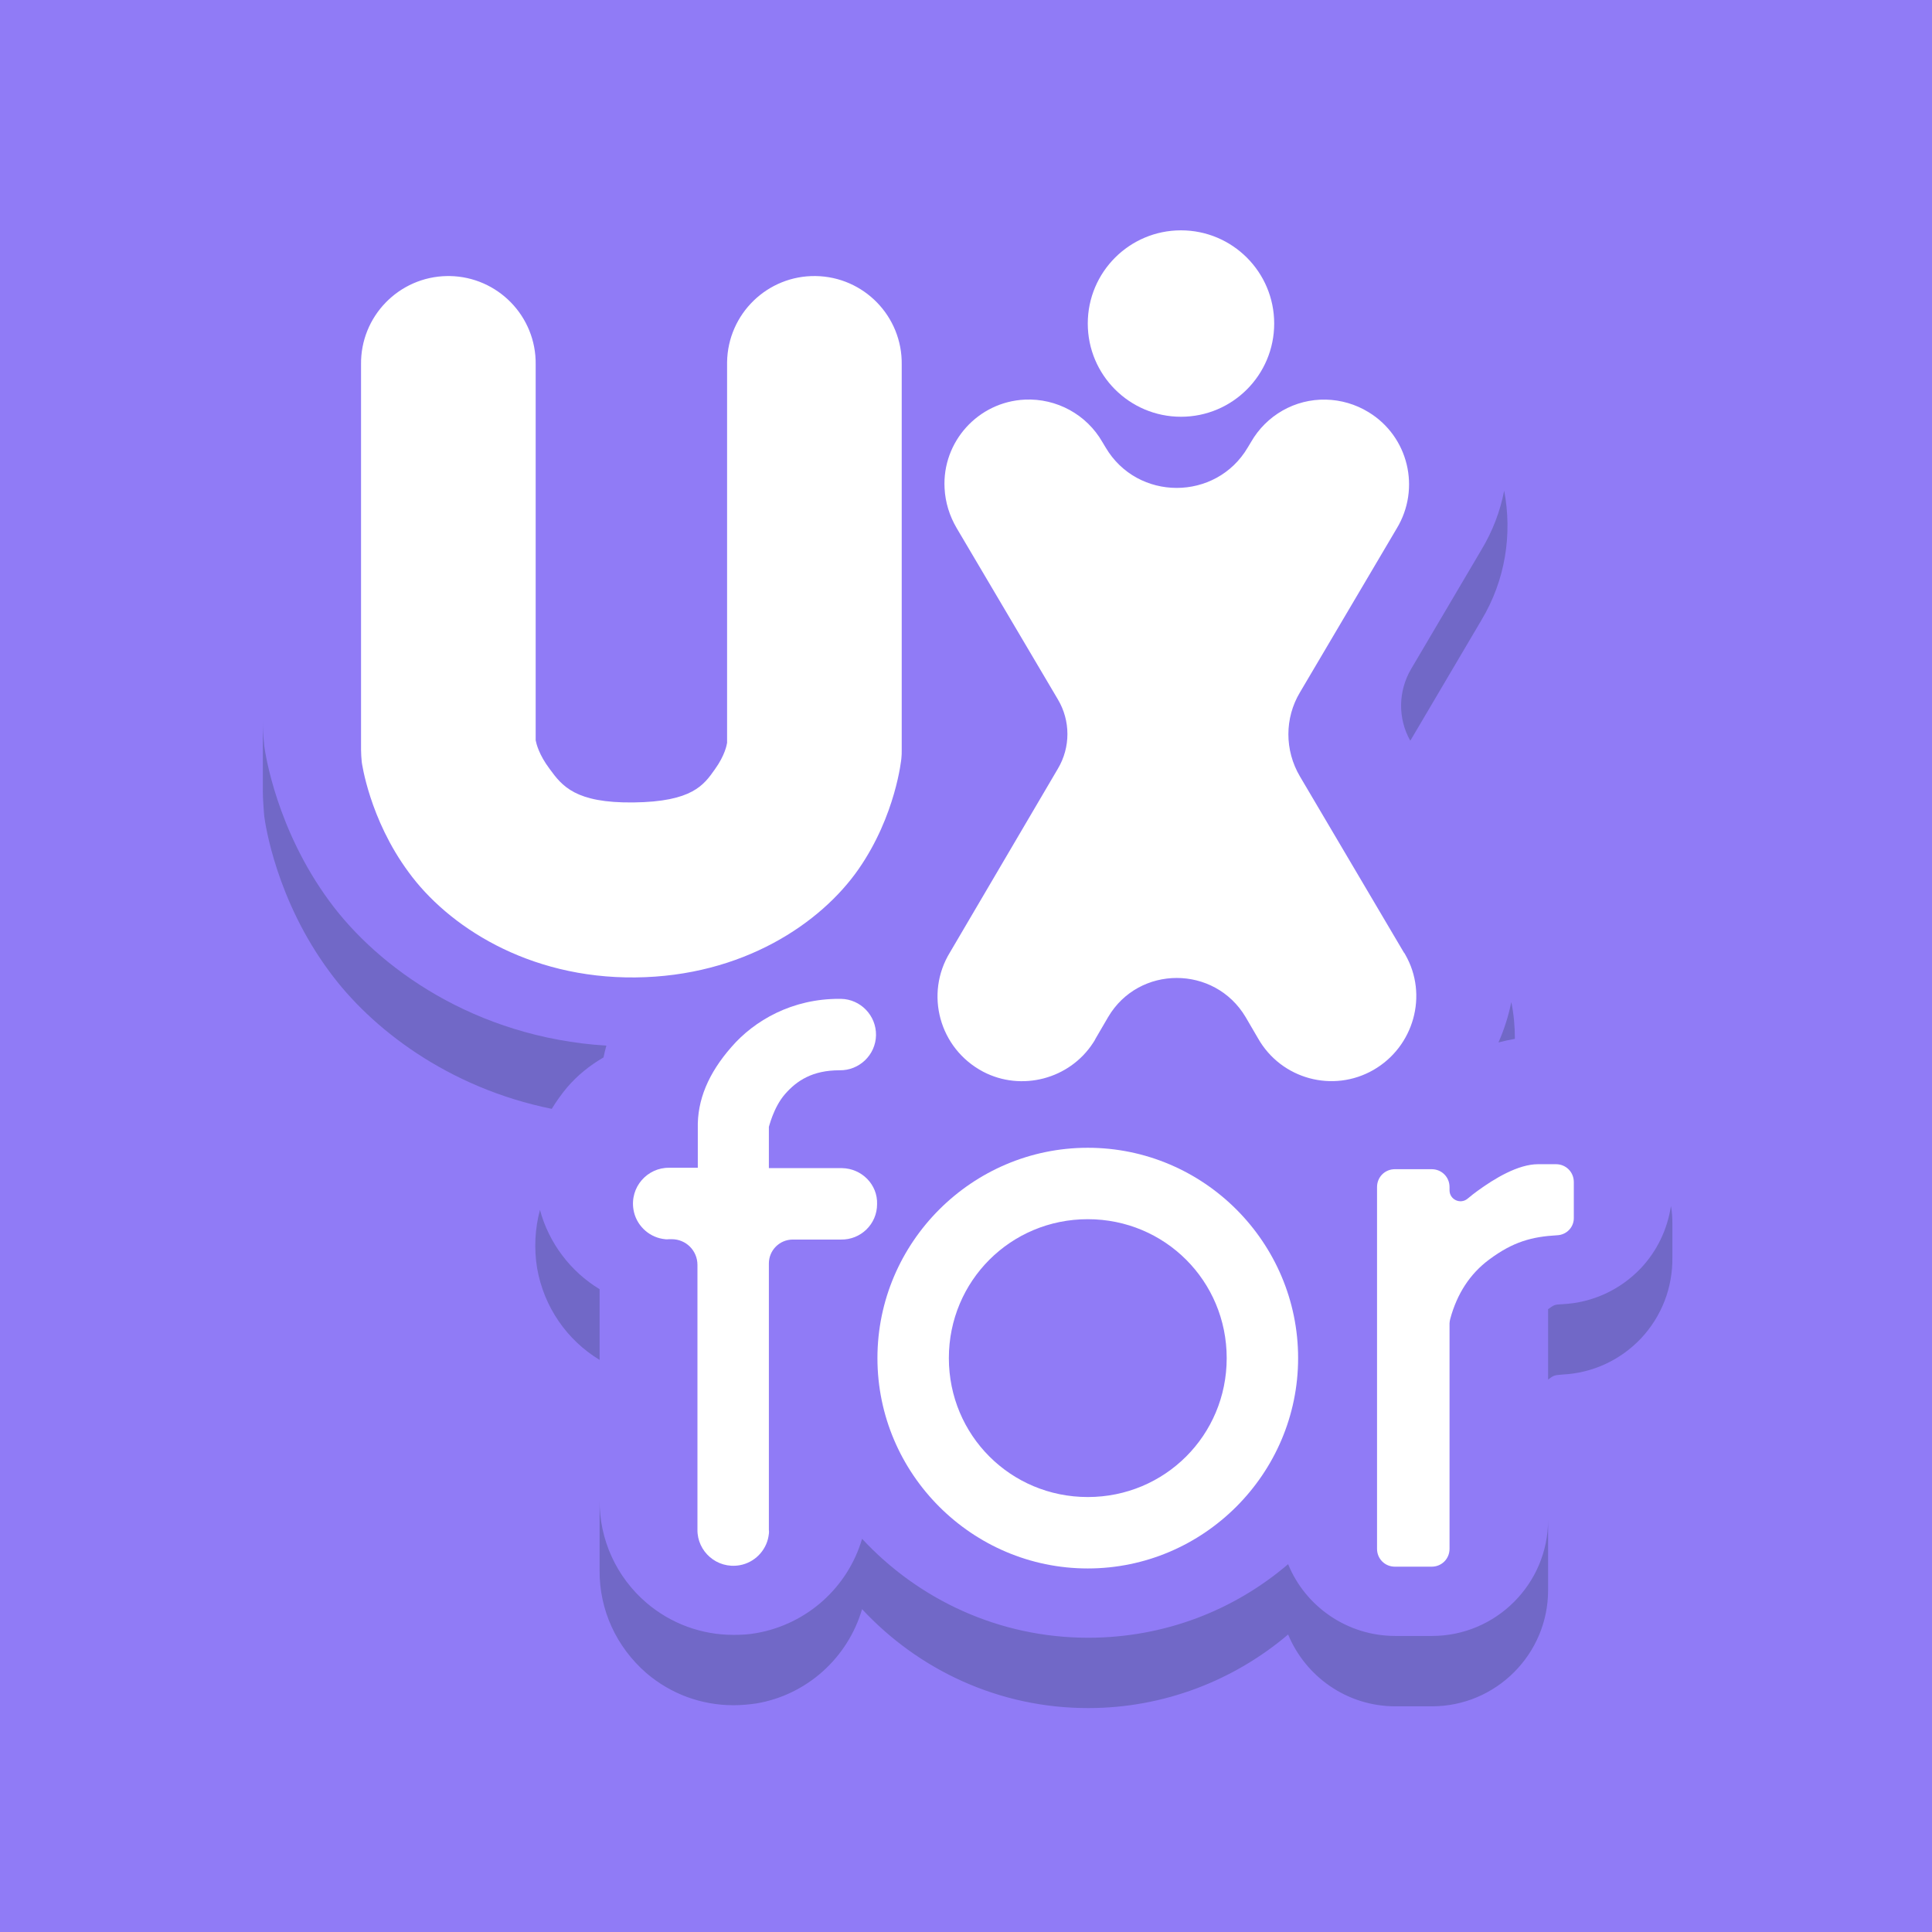 <svg width="541" height="541" viewBox="0 0 541 541" fill="none" xmlns="http://www.w3.org/2000/svg">
<rect x="0" y="0" width="541" height="541" fill="#333333" stroke="none"/>
<g clip-path="url(#clip0_17_57)">
<path d="M541 0H0V541H541V0Z" fill="#907BF6"/>
<path d="M419.6 291.9C421.1 291.5 422.6 291.2 424.2 290.9C424.2 287.5 423.9 284 423.2 280.6C422.4 284.5 421.2 288.3 419.6 291.9Z" fill="#7168C7"/>
<path d="M158.8 304.5C161.7 301.1 165.2 298.3 169 296.1C169.2 295 169.5 293.9 169.8 292.8C132.9 290.5 105.8 270.9 92.2 252.3C77.5 232.3 74.3 211.2 74 208.9L73.9 207.8C73.7 206 73.6 204.1 73.6 201.9V221.6C73.6 223.8 73.8 225.7 73.9 227.5L74 228.6C74.3 230.9 77.4 252 92.2 272C103.8 287.9 125.4 304.6 154.5 310.5C155.8 308.4 157.2 306.4 158.8 304.5Z" fill="#7168C7"/>
<path d="M395.1 187.4C391.5 193.6 391.4 201.2 394.9 207.4C395 207.3 395 207.2 395.1 207.1L414.8 173.7C421.6 162.4 423.5 149.5 421.2 137.4C420.1 143.1 418 148.7 414.8 154L395.1 187.4Z" fill="#7168C7"/>
<path d="M401 458.1H390.7C377.2 458.1 365.5 449.8 360.7 438C345.6 450.9 326.1 458.6 304.7 458.6C279.7 458.6 257.2 447.9 241.4 430.9C237.4 444.5 226 454.8 211.8 457.3C209.7 457.7 207.5 457.8 205.4 457.8C196.5 457.8 187.9 454.7 181 448.8C172.6 441.6 167.8 431.1 167.9 420V439.7C167.8 450.8 172.6 461.2 181 468.5C187.9 474.4 196.5 477.5 205.4 477.5C207.5 477.5 209.7 477.3 211.8 477C226 474.6 237.4 464.2 241.4 450.6C257.2 467.6 279.7 478.3 304.7 478.3C326 478.3 345.6 470.5 360.7 457.7C365.6 469.5 377.2 477.8 390.7 477.8H401C418.9 477.8 433.5 463.2 433.5 445.3V425.6C433.5 443.5 418.9 458.1 401 458.1Z" fill="#7168C7"/>
<path d="M167.9 361C159.8 356.1 153.7 348.1 151.2 338.8C149.8 344 149.5 349.6 150.4 355.1C152.3 366 158.8 375.3 167.9 380.8V361Z" fill="#7168C7"/>
<path d="M459.5 355.1C453.7 361.2 445.9 364.8 437.5 365.2C435.2 365.3 435.2 365.4 433.5 366.6V386.3C435.1 385.1 435.2 385.1 437.5 384.9C445.9 384.5 453.7 380.9 459.5 374.8C465.3 368.6 468.4 360.6 468.3 352.1V342.5C468.3 340.9 468.2 339.3 467.9 337.7C466.9 344.3 464 350.3 459.5 355.1Z" fill="#7168C7"/>
<path d="M125.2 77.3C111.7 77.5 100.9 88.6 101.1 102.1V210C101.1 211.1 101.2 212.3 101.3 213.4C101.3 213.4 103.4 229.3 114.4 244.2C125.3 259.2 147.7 274 177.9 273.7C208 273.4 229.9 258.5 240.4 243.4C250.9 228.3 252.4 212.4 252.4 212.4C252.5 211.6 252.5 210.8 252.5 210V102.1C252.7 88.6 241.9 77.5 228.4 77.3C214.9 77.1 203.8 87.9 203.6 101.4C203.6 101.6 203.6 101.8 203.6 102.1V208C203.5 208.6 203 211.5 200.2 215.4C197.1 219.8 193.9 224.5 177.4 224.7C161.1 224.9 157.4 220.1 153.9 215.3C150.9 211.3 150.2 208.3 150 207.3V102.1C150.2 88.6 139.4 77.5 125.9 77.3C125.7 77.3 125.4 77.3 125.2 77.3Z" fill="white"/>
<path d="M330.7 116.7C345.115 116.7 356.8 105.015 356.8 90.6C356.8 76.185 345.115 64.5 330.7 64.5C316.285 64.5 304.6 76.185 304.6 90.6C304.6 105.015 316.285 116.7 330.7 116.7Z" fill="white"/>
<path d="M393.5 267.3C393.4 267.1 393.3 266.9 393.1 266.7L364 217.4C359.7 210.1 359.7 201.1 364 193.9L391.1 148C397.9 136.8 394.4 122.2 383.2 115.4C379.6 113.2 375.5 112 371.3 111.9C362.6 111.7 354.6 116.3 350.3 123.8L349.4 125.3C340.5 140.4 318.5 140.4 309.6 125.3L308.7 123.8C304.3 116.1 295.9 111.5 287 111.9C273.9 112.5 263.8 123.7 264.5 136.7C264.7 140.7 265.9 144.5 267.9 147.9L296.2 195.8C299.8 201.8 299.8 209.3 296.2 215.3L266 266.7C258.9 278.3 263 293.6 275.3 300.1C286 305.7 299.5 302.2 306.1 292C306.4 291.6 306.6 291.2 306.8 290.8L310.3 284.8C318.9 270.2 340.1 270.2 348.8 284.8L352.3 290.8C358.8 302.2 373.3 306.1 384.6 299.6C395.9 293.1 400 278.6 393.5 267.3Z" fill="white"/>
<path d="M235.8 327.1C235.7 327.1 235.6 327.1 235.5 327.1H215.3V315.8C215.3 315.7 215.3 315.6 215.3 315.5C215.3 315.8 216.5 310.2 219.8 306.4C223.1 302.6 227.5 299.7 235.1 299.7C240.6 299.8 245.2 295.4 245.3 289.9C245.4 284.4 241 279.8 235.5 279.7C235.4 279.7 235.3 279.7 235.2 279.7C221.8 279.6 211.2 285.8 204.8 293.2C198.4 300.5 195.2 308 195.4 316V315.7V327H187.4C181.3 326.9 176.3 332.4 177.4 338.8C178.1 342.9 181.4 346.2 185.5 346.9C186.1 347 186.7 347.1 187.3 347H188.1C192.1 347 195.3 350.2 195.3 354.2V428.3C195.2 434.4 200.7 439.4 207.1 438.3C211.2 437.6 214.5 434.3 215.2 430.2C215.3 429.6 215.4 429 215.3 428.4V353.8C215.3 350.1 218.3 347.1 222 347.1H235.5C241 347.2 245.6 342.8 245.6 337.2C245.8 331.7 241.3 327.2 235.8 327.1Z" fill="white"/>
<path d="M304.6 321.4C272.2 321.4 245.7 347.9 245.7 380.3C245.7 412.7 272.2 439.2 304.6 439.2C337 439.2 363.5 412.7 363.5 380.3C363.5 347.9 337.1 321.4 304.6 321.4ZM304.6 341.4C326.2 341.4 343.5 358.7 343.5 380.3C343.5 401.9 326.2 419.2 304.6 419.2C283 419.2 265.7 401.9 265.7 380.3C265.7 358.7 283 341.4 304.6 341.4Z" fill="white"/>
<path d="M440.7 331C440.7 328.2 438.5 326 435.7 326H430.7C425.1 326 418.5 330 413.7 333.5C413.1 333.9 412 334.8 410.9 335.7C408.9 337.3 405.9 335.9 405.9 333.3V332.4C405.9 329.6 403.7 327.4 400.9 327.4H390.6C387.8 327.4 385.6 329.6 385.6 332.4V433.7C385.6 436.5 387.8 438.7 390.6 438.7H400.9C403.7 438.7 405.9 436.5 405.9 433.7V370.6C405.9 370.2 406 369.7 406.1 369.3C408 362.3 411.6 356.7 417 352.7C423.7 347.7 429 346.3 436 345.9C438.7 345.8 440.8 343.6 440.7 340.9V331Z" fill="white"/>
</g>
<defs>
<clipPath id="clip0_17_57">
<rect width="541" height="541" fill="white"/>
</clipPath>
</defs>
</svg>
